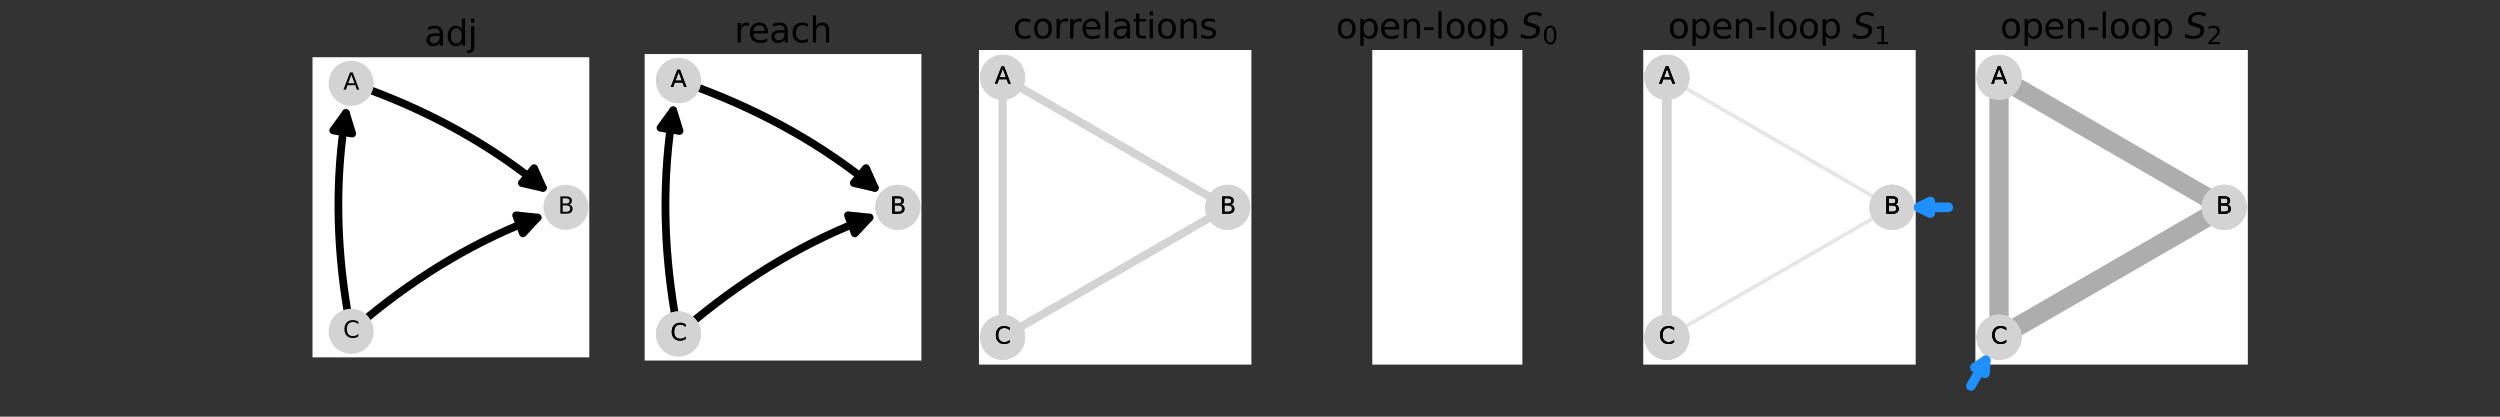 <?xml version="1.0" encoding="utf-8" standalone="no"?>
<!DOCTYPE svg PUBLIC "-//W3C//DTD SVG 1.1//EN"
  "http://www.w3.org/Graphics/SVG/1.1/DTD/svg11.dtd">
<svg height="216pt" version="1.1" viewBox="0 0 1296 216" width="1296pt" xmlns="http://www.w3.org/2000/svg" xmlns:xlink="http://www.w3.org/1999/xlink">
 <rect x="0" y="0" width="1296" height="216" fill="#333333" stroke="none"/>
 <defs>
  <style type="text/css">*{stroke-linecap:butt;stroke-linejoin:round;}</style>
 </defs>
 <g id="figure_1">
  <g id="patch_1">
   <path d="M 0 216 
L 1296 216 
L 1296 0 
L 0 0 
z
" style="fill:none;"/>
  </g>
  <g id="axes_1">
   <g id="patch_2">
    <path d="M 162 185.25 
L 305.486 185.25 
L 305.486 29.67 
L 162 29.67 
z
" style="fill:#ffffff;"/>
   </g>
   <g id="patch_3">
    <path clip-path="url(#p4508e640cd)" d="M 192.575 46.928 
Q 243.143 65.922 281.422 97.38 
" style="fill:none;stroke:#000000;stroke-linecap:round;stroke-width:4;"/>
    <path clip-path="url(#p4508e640cd)" d="M 276.871 87.168 
L 281.422 97.38 
L 270.522 94.893 
L 276.871 87.168 
z
" style="stroke:#000000;stroke-linecap:round;stroke-width:4;"/>
   </g>
   <g id="patch_4">
    <path clip-path="url(#p4508e640cd)" d="M 180.032 160.751 
Q 171.197 107.46 179.301 58.581 
" style="fill:none;stroke:#000000;stroke-linecap:round;stroke-width:4;"/>
    <path clip-path="url(#p4508e640cd)" d="M 172.733 67.628 
L 179.301 58.581 
L 182.598 69.264 
L 172.733 67.628 
z
" style="stroke:#000000;stroke-linecap:round;stroke-width:4;"/>
   </g>
   <g id="patch_5">
    <path clip-path="url(#p4508e640cd)" d="M 190.563 164.508 
Q 232.297 130.211 278.679 112.79 
" style="fill:none;stroke:#000000;stroke-linecap:round;stroke-width:4;"/>
    <path clip-path="url(#p4508e640cd)" d="M 267.56 111.625 
L 278.679 112.79 
L 271.076 120.987 
L 267.56 111.625 
z
" style="stroke:#000000;stroke-linecap:round;stroke-width:4;"/>
   </g>
   <g id="matplotlib.axis_1">
    <g id="xtick_1"/>
    <g id="xtick_2"/>
   </g>
   <g id="matplotlib.axis_2">
    <g id="ytick_1"/>
    <g id="ytick_2"/>
    <g id="ytick_3"/>
    <g id="ytick_4"/>
    <g id="ytick_5"/>
   </g>
   <g id="PathCollection_1">
    <defs>
     <path d="M 0 11.18 
C 2.965 11.18 5.809 10.002 7.906 7.906 
C 10.002 5.809 11.18 2.965 11.18 0 
C 11.18 -2.965 10.002 -5.809 7.906 -7.906 
C 5.809 -10.002 2.965 -11.18 0 -11.18 
C -2.965 -11.18 -5.809 -10.002 -7.906 -7.906 
C -10.002 -5.809 -11.18 -2.965 -11.18 0 
C -11.18 2.965 -10.002 5.809 -7.906 7.906 
C -5.809 10.002 -2.965 11.18 0 11.18 
z
" id="m9d2e735699" style="stroke:#d3d3d3;"/>
    </defs>
    <g clip-path="url(#p4508e640cd)">
     <use style="fill:#d3d3d3;stroke:#d3d3d3;" x="182.044" xlink:href="#m9d2e735699" y="43.171"/>
     <use style="fill:#d3d3d3;stroke:#d3d3d3;" x="293.396" xlink:href="#m9d2e735699" y="107.46"/>
     <use style="fill:#d3d3d3;stroke:#d3d3d3;" x="182.044" xlink:href="#m9d2e735699" y="171.749"/>
    </g>
   </g>
   <g id="text_1">
    <g clip-path="url(#p4508e640cd)">
     <!-- A -->
     <g transform="translate(177.939 46.482)scale(0.12 -0.12)">
      <defs>
       <path d="M 2188 4044 
L 1331 1722 
L 3047 1722 
L 2188 4044 
z
M 1831 4666 
L 2547 4666 
L 4325 0 
L 3669 0 
L 3244 1197 
L 1141 1197 
L 716 0 
L 50 0 
L 1831 4666 
z
" id="DejaVuSans-41" transform="scale(0.016)"/>
      </defs>
      <use xlink:href="#DejaVuSans-41"/>
     </g>
    </g>
   </g>
   <g id="text_2">
    <g clip-path="url(#p4508e640cd)">
     <!-- B -->
     <g transform="translate(289.279 110.771)scale(0.12 -0.12)">
      <defs>
       <path d="M 1259 2228 
L 1259 519 
L 2272 519 
Q 2781 519 3026 730 
Q 3272 941 3272 1375 
Q 3272 1813 3026 2020 
Q 2781 2228 2272 2228 
L 1259 2228 
z
M 1259 4147 
L 1259 2741 
L 2194 2741 
Q 2656 2741 2882 2914 
Q 3109 3088 3109 3444 
Q 3109 3797 2882 3972 
Q 2656 4147 2194 4147 
L 1259 4147 
z
M 628 4666 
L 2241 4666 
Q 2963 4666 3353 4366 
Q 3744 4066 3744 3513 
Q 3744 3084 3544 2831 
Q 3344 2578 2956 2516 
Q 3422 2416 3680 2098 
Q 3938 1781 3938 1306 
Q 3938 681 3513 340 
Q 3088 0 2303 0 
L 628 0 
L 628 4666 
z
" id="DejaVuSans-42" transform="scale(0.016)"/>
      </defs>
      <use xlink:href="#DejaVuSans-42"/>
     </g>
    </g>
   </g>
   <g id="text_3">
    <g clip-path="url(#p4508e640cd)">
     <!-- C -->
     <g transform="translate(177.854 175.06)scale(0.12 -0.12)">
      <defs>
       <path d="M 4122 4306 
L 4122 3641 
Q 3803 3938 3442 4084 
Q 3081 4231 2675 4231 
Q 1875 4231 1450 3742 
Q 1025 3253 1025 2328 
Q 1025 1406 1450 917 
Q 1875 428 2675 428 
Q 3081 428 3442 575 
Q 3803 722 4122 1019 
L 4122 359 
Q 3791 134 3420 21 
Q 3050 -91 2638 -91 
Q 1578 -91 968 557 
Q 359 1206 359 2328 
Q 359 3453 968 4101 
Q 1578 4750 2638 4750 
Q 3056 4750 3426 4639 
Q 3797 4528 4122 4306 
z
" id="DejaVuSans-43" transform="scale(0.016)"/>
      </defs>
      <use xlink:href="#DejaVuSans-43"/>
     </g>
    </g>
   </g>
   <g id="text_4">
    <!-- adj -->
    <g transform="translate(220.014 23.67)scale(0.18 -0.18)">
     <defs>
      <path d="M 2194 1759 
Q 1497 1759 1228 1600 
Q 959 1441 959 1056 
Q 959 750 1161 570 
Q 1363 391 1709 391 
Q 2188 391 2477 730 
Q 2766 1069 2766 1631 
L 2766 1759 
L 2194 1759 
z
M 3341 1997 
L 3341 0 
L 2766 0 
L 2766 531 
Q 2569 213 2275 61 
Q 1981 -91 1556 -91 
Q 1019 -91 701 211 
Q 384 513 384 1019 
Q 384 1609 779 1909 
Q 1175 2209 1959 2209 
L 2766 2209 
L 2766 2266 
Q 2766 2663 2505 2880 
Q 2244 3097 1772 3097 
Q 1472 3097 1187 3025 
Q 903 2953 641 2809 
L 641 3341 
Q 956 3463 1253 3523 
Q 1550 3584 1831 3584 
Q 2591 3584 2966 3190 
Q 3341 2797 3341 1997 
z
" id="DejaVuSans-61" transform="scale(0.016)"/>
      <path d="M 2906 2969 
L 2906 4863 
L 3481 4863 
L 3481 0 
L 2906 0 
L 2906 525 
Q 2725 213 2448 61 
Q 2172 -91 1784 -91 
Q 1150 -91 751 415 
Q 353 922 353 1747 
Q 353 2572 751 3078 
Q 1150 3584 1784 3584 
Q 2172 3584 2448 3432 
Q 2725 3281 2906 2969 
z
M 947 1747 
Q 947 1113 1208 752 
Q 1469 391 1925 391 
Q 2381 391 2643 752 
Q 2906 1113 2906 1747 
Q 2906 2381 2643 2742 
Q 2381 3103 1925 3103 
Q 1469 3103 1208 2742 
Q 947 2381 947 1747 
z
" id="DejaVuSans-64" transform="scale(0.016)"/>
      <path d="M 603 3500 
L 1178 3500 
L 1178 -63 
Q 1178 -731 923 -1031 
Q 669 -1331 103 -1331 
L -116 -1331 
L -116 -844 
L 38 -844 
Q 366 -844 484 -692 
Q 603 -541 603 -63 
L 603 3500 
z
M 603 4863 
L 1178 4863 
L 1178 4134 
L 603 4134 
L 603 4863 
z
" id="DejaVuSans-6a" transform="scale(0.016)"/>
     </defs>
     <use xlink:href="#DejaVuSans-61"/>
     <use x="61.279" xlink:href="#DejaVuSans-64"/>
     <use x="124.756" xlink:href="#DejaVuSans-6a"/>
    </g>
   </g>
  </g>
  <g id="axes_2">
   <g id="patch_6">
    <path d="M 334.183 186.913 
L 477.669 186.913 
L 477.669 28.007 
L 334.183 28.007 
z
" style="fill:#ffffff;"/>
   </g>
   <g id="patch_7">
    <path clip-path="url(#pe7ece7629e)" d="M 362.255 45.548 
Q 414.15 64.999 453.489 97.373 
" style="fill:none;stroke:#d3d3d3;stroke-linecap:round;stroke-width:4;"/>
    <path clip-path="url(#pe7ece7629e)" d="M 448.945 87.158 
L 453.489 97.373 
L 442.591 94.88 
L 448.945 87.158 
z
" style="fill:#d3d3d3;stroke:#d3d3d3;stroke-linecap:round;stroke-width:4;"/>
   </g>
   <g id="patch_8">
    <path clip-path="url(#pe7ece7629e)" d="M 349.712 162.13 
Q 340.609 107.463 348.977 57.206 
" style="fill:none;stroke:#d3d3d3;stroke-linecap:round;stroke-width:4;"/>
    <path clip-path="url(#pe7ece7629e)" d="M 342.402 66.249 
L 348.977 57.206 
L 352.266 67.892 
L 342.402 66.249 
z
" style="fill:#d3d3d3;stroke:#d3d3d3;stroke-linecap:round;stroke-width:4;"/>
   </g>
   <g id="patch_9">
    <path clip-path="url(#pe7ece7629e)" d="M 360.24 165.882 
Q 403.032 130.665 450.739 112.783 
" style="fill:none;stroke:#d3d3d3;stroke-linecap:round;stroke-width:4;"/>
    <path clip-path="url(#pe7ece7629e)" d="M 439.621 111.611 
L 450.739 112.783 
L 443.13 120.975 
L 439.621 111.611 
z
" style="fill:#d3d3d3;stroke:#d3d3d3;stroke-linecap:round;stroke-width:4;"/>
   </g>
   <g id="patch_10">
    <path clip-path="url(#pe7ece7629e)" d="M 362.255 45.548 
Q 414.15 64.999 453.489 97.373 
" style="fill:none;stroke:#000000;stroke-linecap:round;stroke-width:4;"/>
    <path clip-path="url(#pe7ece7629e)" d="M 448.945 87.158 
L 453.489 97.373 
L 442.591 94.88 
L 448.945 87.158 
z
" style="stroke:#000000;stroke-linecap:round;stroke-width:4;"/>
   </g>
   <g id="patch_11">
    <path clip-path="url(#pe7ece7629e)" d="M 349.712 162.13 
Q 340.609 107.463 348.977 57.206 
" style="fill:none;stroke:#000000;stroke-linecap:round;stroke-width:4;"/>
    <path clip-path="url(#pe7ece7629e)" d="M 342.402 66.249 
L 348.977 57.206 
L 352.266 67.892 
L 342.402 66.249 
z
" style="stroke:#000000;stroke-linecap:round;stroke-width:4;"/>
   </g>
   <g id="patch_12">
    <path clip-path="url(#pe7ece7629e)" d="M 360.24 165.882 
Q 403.032 130.665 450.739 112.783 
" style="fill:none;stroke:#000000;stroke-linecap:round;stroke-width:4;"/>
    <path clip-path="url(#pe7ece7629e)" d="M 439.621 111.611 
L 450.739 112.783 
L 443.13 120.975 
L 439.621 111.611 
z
" style="stroke:#000000;stroke-linecap:round;stroke-width:4;"/>
   </g>
   <g id="matplotlib.axis_3">
    <g id="xtick_3"/>
    <g id="xtick_4"/>
   </g>
   <g id="matplotlib.axis_4">
    <g id="ytick_6"/>
    <g id="ytick_7"/>
    <g id="ytick_8"/>
    <g id="ytick_9"/>
    <g id="ytick_10"/>
   </g>
   <g id="PathCollection_2">
    <g clip-path="url(#pe7ece7629e)">
     <use style="fill:#d3d3d3;stroke:#d3d3d3;" x="351.727" xlink:href="#m9d2e735699" y="41.796"/>
     <use style="fill:#d3d3d3;stroke:#d3d3d3;" x="465.46" xlink:href="#m9d2e735699" y="107.46"/>
     <use style="fill:#d3d3d3;stroke:#d3d3d3;" x="351.727" xlink:href="#m9d2e735699" y="173.124"/>
    </g>
   </g>
   <g id="PathCollection_3">
    <g clip-path="url(#pe7ece7629e)">
     <use style="fill:#d3d3d3;stroke:#d3d3d3;" x="351.727" xlink:href="#m9d2e735699" y="41.796"/>
     <use style="fill:#d3d3d3;stroke:#d3d3d3;" x="465.46" xlink:href="#m9d2e735699" y="107.46"/>
     <use style="fill:#d3d3d3;stroke:#d3d3d3;" x="351.727" xlink:href="#m9d2e735699" y="173.124"/>
    </g>
   </g>
   <g id="text_5">
    <g clip-path="url(#pe7ece7629e)">
     <!-- A -->
     <g transform="translate(347.622 45.107)scale(0.12 -0.12)">
      <use xlink:href="#DejaVuSans-41"/>
     </g>
    </g>
   </g>
   <g id="text_6">
    <g clip-path="url(#pe7ece7629e)">
     <!-- B -->
     <g transform="translate(461.343 110.771)scale(0.12 -0.12)">
      <use xlink:href="#DejaVuSans-42"/>
     </g>
    </g>
   </g>
   <g id="text_7">
    <g clip-path="url(#pe7ece7629e)">
     <!-- C -->
     <g transform="translate(347.537 176.435)scale(0.12 -0.12)">
      <use xlink:href="#DejaVuSans-43"/>
     </g>
    </g>
   </g>
   <g id="text_8">
    <g clip-path="url(#pe7ece7629e)">
     <!-- A -->
     <g transform="translate(347.622 45.107)scale(0.12 -0.12)">
      <use xlink:href="#DejaVuSans-41"/>
     </g>
    </g>
   </g>
   <g id="text_9">
    <g clip-path="url(#pe7ece7629e)">
     <!-- B -->
     <g transform="translate(461.343 110.771)scale(0.12 -0.12)">
      <use xlink:href="#DejaVuSans-42"/>
     </g>
    </g>
   </g>
   <g id="text_10">
    <g clip-path="url(#pe7ece7629e)">
     <!-- C -->
     <g transform="translate(347.537 176.435)scale(0.12 -0.12)">
      <use xlink:href="#DejaVuSans-43"/>
     </g>
    </g>
   </g>
   <g id="text_11">
    <!-- reach -->
    <g transform="translate(380.723 22.007)scale(0.18 -0.18)">
     <defs>
      <path d="M 2631 2963 
Q 2534 3019 2420 3045 
Q 2306 3072 2169 3072 
Q 1681 3072 1420 2755 
Q 1159 2438 1159 1844 
L 1159 0 
L 581 0 
L 581 3500 
L 1159 3500 
L 1159 2956 
Q 1341 3275 1631 3429 
Q 1922 3584 2338 3584 
Q 2397 3584 2469 3576 
Q 2541 3569 2628 3553 
L 2631 2963 
z
" id="DejaVuSans-72" transform="scale(0.016)"/>
      <path d="M 3597 1894 
L 3597 1613 
L 953 1613 
Q 991 1019 1311 708 
Q 1631 397 2203 397 
Q 2534 397 2845 478 
Q 3156 559 3463 722 
L 3463 178 
Q 3153 47 2828 -22 
Q 2503 -91 2169 -91 
Q 1331 -91 842 396 
Q 353 884 353 1716 
Q 353 2575 817 3079 
Q 1281 3584 2069 3584 
Q 2775 3584 3186 3129 
Q 3597 2675 3597 1894 
z
M 3022 2063 
Q 3016 2534 2758 2815 
Q 2500 3097 2075 3097 
Q 1594 3097 1305 2825 
Q 1016 2553 972 2059 
L 3022 2063 
z
" id="DejaVuSans-65" transform="scale(0.016)"/>
      <path d="M 3122 3366 
L 3122 2828 
Q 2878 2963 2633 3030 
Q 2388 3097 2138 3097 
Q 1578 3097 1268 2742 
Q 959 2388 959 1747 
Q 959 1106 1268 751 
Q 1578 397 2138 397 
Q 2388 397 2633 464 
Q 2878 531 3122 666 
L 3122 134 
Q 2881 22 2623 -34 
Q 2366 -91 2075 -91 
Q 1284 -91 818 406 
Q 353 903 353 1747 
Q 353 2603 823 3093 
Q 1294 3584 2113 3584 
Q 2378 3584 2631 3529 
Q 2884 3475 3122 3366 
z
" id="DejaVuSans-63" transform="scale(0.016)"/>
      <path d="M 3513 2113 
L 3513 0 
L 2938 0 
L 2938 2094 
Q 2938 2591 2744 2837 
Q 2550 3084 2163 3084 
Q 1697 3084 1428 2787 
Q 1159 2491 1159 1978 
L 1159 0 
L 581 0 
L 581 4863 
L 1159 4863 
L 1159 2956 
Q 1366 3272 1645 3428 
Q 1925 3584 2291 3584 
Q 2894 3584 3203 3211 
Q 3513 2838 3513 2113 
z
" id="DejaVuSans-68" transform="scale(0.016)"/>
     </defs>
     <use xlink:href="#DejaVuSans-72"/>
     <use x="38.863" xlink:href="#DejaVuSans-65"/>
     <use x="100.387" xlink:href="#DejaVuSans-61"/>
     <use x="161.666" xlink:href="#DejaVuSans-63"/>
     <use x="216.646" xlink:href="#DejaVuSans-68"/>
    </g>
   </g>
  </g>
  <g id="axes_3">
   <g id="patch_13">
    <path d="M 507.493 189 
L 648.724 189 
L 648.724 25.92 
L 507.493 25.92 
z
" style="fill:#ffffff;"/>
   </g>
   <g id="patch_14">
    <path clip-path="url(#p820821f568)" d="M 519.748 40.072 
Q 519.748 40.072 519.748 40.072 
" style="fill:none;stroke:#d3d3d3;stroke-linecap:round;stroke-width:4;"/>
   </g>
   <g id="patch_15">
    <path clip-path="url(#p820821f568)" d="M 529.434 45.663 
Q 578.109 73.766 626.784 101.868 
" style="fill:none;stroke:#d3d3d3;stroke-linecap:round;stroke-width:4;"/>
   </g>
   <g id="patch_16">
    <path clip-path="url(#p820821f568)" d="M 519.748 51.255 
Q 519.748 107.46 519.748 163.665 
" style="fill:none;stroke:#d3d3d3;stroke-linecap:round;stroke-width:4;"/>
   </g>
   <g id="patch_17">
    <path clip-path="url(#p820821f568)" d="M 626.784 101.868 
Q 578.109 73.766 529.434 45.663 
" style="fill:none;stroke:#d3d3d3;stroke-linecap:round;stroke-width:4;"/>
   </g>
   <g id="patch_18">
    <path clip-path="url(#p820821f568)" d="M 636.469 107.46 
Q 636.469 107.46 636.469 107.46 
" style="fill:none;stroke:#d3d3d3;stroke-linecap:round;stroke-width:4;"/>
   </g>
   <g id="patch_19">
    <path clip-path="url(#p820821f568)" d="M 626.784 113.052 
Q 578.109 141.154 529.434 169.257 
" style="fill:none;stroke:#d3d3d3;stroke-linecap:round;stroke-width:4;"/>
   </g>
   <g id="patch_20">
    <path clip-path="url(#p820821f568)" d="M 519.748 163.665 
Q 519.748 107.46 519.748 51.255 
" style="fill:none;stroke:#d3d3d3;stroke-linecap:round;stroke-width:4;"/>
   </g>
   <g id="patch_21">
    <path clip-path="url(#p820821f568)" d="M 529.434 169.257 
Q 578.109 141.154 626.784 113.052 
" style="fill:none;stroke:#d3d3d3;stroke-linecap:round;stroke-width:4;"/>
   </g>
   <g id="patch_22">
    <path clip-path="url(#p820821f568)" d="M 519.748 40.072 
Q 519.748 40.072 519.748 40.072 
" style="fill:none;stroke:#d3d3d3;stroke-linecap:round;stroke-width:4;"/>
   </g>
   <g id="patch_23">
    <path clip-path="url(#p820821f568)" d="M 636.469 107.46 
Q 636.469 107.46 636.469 107.46 
" style="fill:none;stroke:#d3d3d3;stroke-linecap:round;stroke-width:4;"/>
   </g>
   <g id="matplotlib.axis_5">
    <g id="xtick_5"/>
    <g id="xtick_6"/>
   </g>
   <g id="matplotlib.axis_6">
    <g id="ytick_11"/>
    <g id="ytick_12"/>
    <g id="ytick_13"/>
    <g id="ytick_14"/>
    <g id="ytick_15"/>
   </g>
   <g id="PathCollection_4">
    <g clip-path="url(#p820821f568)">
     <use style="fill:#d3d3d3;stroke:#d3d3d3;" x="519.748" xlink:href="#m9d2e735699" y="40.072"/>
     <use style="fill:#d3d3d3;stroke:#d3d3d3;" x="636.469" xlink:href="#m9d2e735699" y="107.46"/>
     <use style="fill:#d3d3d3;stroke:#d3d3d3;" x="519.748" xlink:href="#m9d2e735699" y="174.848"/>
    </g>
   </g>
   <g id="PathCollection_5">
    <g clip-path="url(#p820821f568)">
     <use style="fill:#d3d3d3;stroke:#d3d3d3;" x="519.748" xlink:href="#m9d2e735699" y="40.072"/>
     <use style="fill:#d3d3d3;stroke:#d3d3d3;" x="636.469" xlink:href="#m9d2e735699" y="107.46"/>
     <use style="fill:#d3d3d3;stroke:#d3d3d3;" x="519.748" xlink:href="#m9d2e735699" y="174.848"/>
    </g>
   </g>
   <g id="text_12">
    <g clip-path="url(#p820821f568)">
     <!-- A -->
     <g transform="translate(515.644 43.383)scale(0.12 -0.12)">
      <use xlink:href="#DejaVuSans-41"/>
     </g>
    </g>
   </g>
   <g id="text_13">
    <g clip-path="url(#p820821f568)">
     <!-- B -->
     <g transform="translate(632.352 110.771)scale(0.12 -0.12)">
      <use xlink:href="#DejaVuSans-42"/>
     </g>
    </g>
   </g>
   <g id="text_14">
    <g clip-path="url(#p820821f568)">
     <!-- C -->
     <g transform="translate(515.559 178.16)scale(0.12 -0.12)">
      <use xlink:href="#DejaVuSans-43"/>
     </g>
    </g>
   </g>
   <g id="text_15">
    <g clip-path="url(#p820821f568)">
     <!-- A -->
     <g transform="translate(515.644 43.383)scale(0.12 -0.12)">
      <use xlink:href="#DejaVuSans-41"/>
     </g>
    </g>
   </g>
   <g id="text_16">
    <g clip-path="url(#p820821f568)">
     <!-- B -->
     <g transform="translate(632.352 110.771)scale(0.12 -0.12)">
      <use xlink:href="#DejaVuSans-42"/>
     </g>
    </g>
   </g>
   <g id="text_17">
    <g clip-path="url(#p820821f568)">
     <!-- C -->
     <g transform="translate(515.559 178.16)scale(0.12 -0.12)">
      <use xlink:href="#DejaVuSans-43"/>
     </g>
    </g>
   </g>
   <g id="text_18">
    <!-- correlations -->
    <g transform="translate(525.132 19.92)scale(0.18 -0.18)">
     <defs>
      <path d="M 1959 3097 
Q 1497 3097 1228 2736 
Q 959 2375 959 1747 
Q 959 1119 1226 758 
Q 1494 397 1959 397 
Q 2419 397 2687 759 
Q 2956 1122 2956 1747 
Q 2956 2369 2687 2733 
Q 2419 3097 1959 3097 
z
M 1959 3584 
Q 2709 3584 3137 3096 
Q 3566 2609 3566 1747 
Q 3566 888 3137 398 
Q 2709 -91 1959 -91 
Q 1206 -91 779 398 
Q 353 888 353 1747 
Q 353 2609 779 3096 
Q 1206 3584 1959 3584 
z
" id="DejaVuSans-6f" transform="scale(0.016)"/>
      <path d="M 603 4863 
L 1178 4863 
L 1178 0 
L 603 0 
L 603 4863 
z
" id="DejaVuSans-6c" transform="scale(0.016)"/>
      <path d="M 1172 4494 
L 1172 3500 
L 2356 3500 
L 2356 3053 
L 1172 3053 
L 1172 1153 
Q 1172 725 1289 603 
Q 1406 481 1766 481 
L 2356 481 
L 2356 0 
L 1766 0 
Q 1100 0 847 248 
Q 594 497 594 1153 
L 594 3053 
L 172 3053 
L 172 3500 
L 594 3500 
L 594 4494 
L 1172 4494 
z
" id="DejaVuSans-74" transform="scale(0.016)"/>
      <path d="M 603 3500 
L 1178 3500 
L 1178 0 
L 603 0 
L 603 3500 
z
M 603 4863 
L 1178 4863 
L 1178 4134 
L 603 4134 
L 603 4863 
z
" id="DejaVuSans-69" transform="scale(0.016)"/>
      <path d="M 3513 2113 
L 3513 0 
L 2938 0 
L 2938 2094 
Q 2938 2591 2744 2837 
Q 2550 3084 2163 3084 
Q 1697 3084 1428 2787 
Q 1159 2491 1159 1978 
L 1159 0 
L 581 0 
L 581 3500 
L 1159 3500 
L 1159 2956 
Q 1366 3272 1645 3428 
Q 1925 3584 2291 3584 
Q 2894 3584 3203 3211 
Q 3513 2838 3513 2113 
z
" id="DejaVuSans-6e" transform="scale(0.016)"/>
      <path d="M 2834 3397 
L 2834 2853 
Q 2591 2978 2328 3040 
Q 2066 3103 1784 3103 
Q 1356 3103 1142 2972 
Q 928 2841 928 2578 
Q 928 2378 1081 2264 
Q 1234 2150 1697 2047 
L 1894 2003 
Q 2506 1872 2764 1633 
Q 3022 1394 3022 966 
Q 3022 478 2636 193 
Q 2250 -91 1575 -91 
Q 1294 -91 989 -36 
Q 684 19 347 128 
L 347 722 
Q 666 556 975 473 
Q 1284 391 1588 391 
Q 1994 391 2212 530 
Q 2431 669 2431 922 
Q 2431 1156 2273 1281 
Q 2116 1406 1581 1522 
L 1381 1569 
Q 847 1681 609 1914 
Q 372 2147 372 2553 
Q 372 3047 722 3315 
Q 1072 3584 1716 3584 
Q 2034 3584 2315 3537 
Q 2597 3491 2834 3397 
z
" id="DejaVuSans-73" transform="scale(0.016)"/>
     </defs>
     <use xlink:href="#DejaVuSans-63"/>
     <use x="54.98" xlink:href="#DejaVuSans-6f"/>
     <use x="116.162" xlink:href="#DejaVuSans-72"/>
     <use x="155.525" xlink:href="#DejaVuSans-72"/>
     <use x="194.389" xlink:href="#DejaVuSans-65"/>
     <use x="255.912" xlink:href="#DejaVuSans-6c"/>
     <use x="283.695" xlink:href="#DejaVuSans-61"/>
     <use x="344.975" xlink:href="#DejaVuSans-74"/>
     <use x="384.184" xlink:href="#DejaVuSans-69"/>
     <use x="411.967" xlink:href="#DejaVuSans-6f"/>
     <use x="473.148" xlink:href="#DejaVuSans-6e"/>
     <use x="536.527" xlink:href="#DejaVuSans-73"/>
    </g>
   </g>
  </g>
  <g id="axes_4">
   <g id="patch_24">
    <path d="M 711.385 189 
L 789.198 189 
L 789.198 25.92 
L 711.385 25.92 
z
" style="fill:#ffffff;"/>
   </g>
   <g id="matplotlib.axis_7">
    <g id="xtick_7"/>
    <g id="xtick_8"/>
   </g>
   <g id="matplotlib.axis_8">
    <g id="ytick_16"/>
    <g id="ytick_17"/>
    <g id="ytick_18"/>
    <g id="ytick_19"/>
    <g id="ytick_20"/>
   </g>
   <g id="text_19">
    <!-- open-loop $S_0$ -->
    <g transform="translate(692.511 19.92)scale(0.18 -0.18)">
     <defs>
      <path d="M 1159 525 
L 1159 -1331 
L 581 -1331 
L 581 3500 
L 1159 3500 
L 1159 2969 
Q 1341 3281 1617 3432 
Q 1894 3584 2278 3584 
Q 2916 3584 3314 3078 
Q 3713 2572 3713 1747 
Q 3713 922 3314 415 
Q 2916 -91 2278 -91 
Q 1894 -91 1617 61 
Q 1341 213 1159 525 
z
M 3116 1747 
Q 3116 2381 2855 2742 
Q 2594 3103 2138 3103 
Q 1681 3103 1420 2742 
Q 1159 2381 1159 1747 
Q 1159 1113 1420 752 
Q 1681 391 2138 391 
Q 2594 391 2855 752 
Q 3116 1113 3116 1747 
z
" id="DejaVuSans-70" transform="scale(0.016)"/>
      <path d="M 313 2009 
L 1997 2009 
L 1997 1497 
L 313 1497 
L 313 2009 
z
" id="DejaVuSans-2d" transform="scale(0.016)"/>
      <path id="DejaVuSans-20" transform="scale(0.016)"/>
      <path d="M 3859 4513 
L 3738 3897 
Q 3422 4066 3111 4152 
Q 2800 4238 2509 4238 
Q 1944 4238 1609 3991 
Q 1275 3744 1275 3334 
Q 1275 3109 1398 2989 
Q 1522 2869 2034 2731 
L 2413 2638 
Q 3053 2472 3303 2217 
Q 3553 1963 3553 1503 
Q 3553 797 2998 353 
Q 2444 -91 1538 -91 
Q 1166 -91 791 -17 
Q 416 56 38 206 
L 166 856 
Q 513 641 861 531 
Q 1209 422 1556 422 
Q 2147 422 2503 684 
Q 2859 947 2859 1369 
Q 2859 1650 2717 1795 
Q 2575 1941 2106 2059 
L 1728 2156 
Q 1081 2325 845 2545 
Q 609 2766 609 3163 
Q 609 3859 1145 4304 
Q 1681 4750 2541 4750 
Q 2875 4750 3203 4690 
Q 3531 4631 3859 4513 
z
" id="DejaVuSans-Oblique-53" transform="scale(0.016)"/>
      <path d="M 2034 4250 
Q 1547 4250 1301 3770 
Q 1056 3291 1056 2328 
Q 1056 1369 1301 889 
Q 1547 409 2034 409 
Q 2525 409 2770 889 
Q 3016 1369 3016 2328 
Q 3016 3291 2770 3770 
Q 2525 4250 2034 4250 
z
M 2034 4750 
Q 2819 4750 3233 4129 
Q 3647 3509 3647 2328 
Q 3647 1150 3233 529 
Q 2819 -91 2034 -91 
Q 1250 -91 836 529 
Q 422 1150 422 2328 
Q 422 3509 836 4129 
Q 1250 4750 2034 4750 
z
" id="DejaVuSans-30" transform="scale(0.016)"/>
     </defs>
     <use transform="translate(0 0.016)" xlink:href="#DejaVuSans-6f"/>
     <use transform="translate(61.182 0.016)" xlink:href="#DejaVuSans-70"/>
     <use transform="translate(124.658 0.016)" xlink:href="#DejaVuSans-65"/>
     <use transform="translate(186.182 0.016)" xlink:href="#DejaVuSans-6e"/>
     <use transform="translate(249.561 0.016)" xlink:href="#DejaVuSans-2d"/>
     <use transform="translate(285.645 0.016)" xlink:href="#DejaVuSans-6c"/>
     <use transform="translate(313.428 0.016)" xlink:href="#DejaVuSans-6f"/>
     <use transform="translate(374.609 0.016)" xlink:href="#DejaVuSans-6f"/>
     <use transform="translate(435.791 0.016)" xlink:href="#DejaVuSans-70"/>
     <use transform="translate(499.268 0.016)" xlink:href="#DejaVuSans-20"/>
     <use transform="translate(531.055 0.016)" xlink:href="#DejaVuSans-Oblique-53"/>
     <use transform="translate(594.531 -16.391)scale(0.7)" xlink:href="#DejaVuSans-30"/>
    </g>
   </g>
  </g>
  <g id="axes_5">
   <g id="patch_25">
    <path d="M 851.859 189 
L 993.09 189 
L 993.09 25.92 
L 851.859 25.92 
z
" style="fill:#ffffff;"/>
   </g>
   <g id="patch_26">
    <path clip-path="url(#pea58633969)" d="M 864.114 51.255 
Q 864.114 107.46 864.114 163.665 
" style="fill:none;stroke:#d3d3d3;stroke-linecap:round;stroke-width:5;"/>
   </g>
   <g id="patch_27">
    <path clip-path="url(#pea58633969)" d="M 873.799 45.663 
Q 922.474 73.766 971.149 101.868 
" style="fill:none;stroke:#e6e6e6;stroke-linecap:round;stroke-width:2;"/>
   </g>
   <g id="patch_28">
    <path clip-path="url(#pea58633969)" d="M 971.149 113.052 
Q 922.474 141.154 873.799 169.257 
" style="fill:none;stroke:#e6e6e6;stroke-linecap:round;stroke-width:2;"/>
   </g>
   <g id="matplotlib.axis_9">
    <g id="xtick_9"/>
    <g id="xtick_10"/>
   </g>
   <g id="matplotlib.axis_10">
    <g id="ytick_21"/>
    <g id="ytick_22"/>
    <g id="ytick_23"/>
    <g id="ytick_24"/>
    <g id="ytick_25"/>
   </g>
   <g id="PathCollection_6">
    <g clip-path="url(#pea58633969)">
     <use style="fill:#d3d3d3;stroke:#d3d3d3;" x="864.114" xlink:href="#m9d2e735699" y="40.072"/>
     <use style="fill:#d3d3d3;stroke:#d3d3d3;" x="980.834" xlink:href="#m9d2e735699" y="107.46"/>
     <use style="fill:#d3d3d3;stroke:#d3d3d3;" x="864.114" xlink:href="#m9d2e735699" y="174.848"/>
    </g>
   </g>
   <g id="PathCollection_7">
    <g clip-path="url(#pea58633969)">
     <use style="fill:#d3d3d3;stroke:#d3d3d3;" x="864.114" xlink:href="#m9d2e735699" y="40.072"/>
     <use style="fill:#d3d3d3;stroke:#d3d3d3;" x="980.834" xlink:href="#m9d2e735699" y="107.46"/>
     <use style="fill:#d3d3d3;stroke:#d3d3d3;" x="864.114" xlink:href="#m9d2e735699" y="174.848"/>
    </g>
   </g>
   <g id="PathCollection_8">
    <g clip-path="url(#pea58633969)">
     <use style="fill:#d3d3d3;stroke:#d3d3d3;" x="864.114" xlink:href="#m9d2e735699" y="40.072"/>
     <use style="fill:#d3d3d3;stroke:#d3d3d3;" x="980.834" xlink:href="#m9d2e735699" y="107.46"/>
     <use style="fill:#d3d3d3;stroke:#d3d3d3;" x="864.114" xlink:href="#m9d2e735699" y="174.848"/>
    </g>
   </g>
   <g id="text_20">
    <g clip-path="url(#pea58633969)">
     <!-- A -->
     <g transform="translate(860.01 43.383)scale(0.12 -0.12)">
      <use xlink:href="#DejaVuSans-41"/>
     </g>
    </g>
   </g>
   <g id="text_21">
    <g clip-path="url(#pea58633969)">
     <!-- B -->
     <g transform="translate(976.718 110.771)scale(0.12 -0.12)">
      <use xlink:href="#DejaVuSans-42"/>
     </g>
    </g>
   </g>
   <g id="text_22">
    <g clip-path="url(#pea58633969)">
     <!-- C -->
     <g transform="translate(859.924 178.16)scale(0.12 -0.12)">
      <use xlink:href="#DejaVuSans-43"/>
     </g>
    </g>
   </g>
   <g id="text_23">
    <g clip-path="url(#pea58633969)">
     <!-- A -->
     <g transform="translate(860.01 43.383)scale(0.12 -0.12)">
      <use xlink:href="#DejaVuSans-41"/>
     </g>
    </g>
   </g>
   <g id="text_24">
    <g clip-path="url(#pea58633969)">
     <!-- B -->
     <g transform="translate(976.718 110.771)scale(0.12 -0.12)">
      <use xlink:href="#DejaVuSans-42"/>
     </g>
    </g>
   </g>
   <g id="text_25">
    <g clip-path="url(#pea58633969)">
     <!-- C -->
     <g transform="translate(859.924 178.16)scale(0.12 -0.12)">
      <use xlink:href="#DejaVuSans-43"/>
     </g>
    </g>
   </g>
   <g id="text_26">
    <g clip-path="url(#pea58633969)">
     <!-- A -->
     <g transform="translate(860.01 43.383)scale(0.12 -0.12)">
      <use xlink:href="#DejaVuSans-41"/>
     </g>
    </g>
   </g>
   <g id="text_27">
    <g clip-path="url(#pea58633969)">
     <!-- B -->
     <g transform="translate(976.718 110.771)scale(0.12 -0.12)">
      <use xlink:href="#DejaVuSans-42"/>
     </g>
    </g>
   </g>
   <g id="text_28">
    <g clip-path="url(#pea58633969)">
     <!-- C -->
     <g transform="translate(859.924 178.16)scale(0.12 -0.12)">
      <use xlink:href="#DejaVuSans-43"/>
     </g>
    </g>
   </g>
   <g id="text_29">
    <!-- open-loop $S_1$ -->
    <g transform="translate(864.694 19.92)scale(0.18 -0.18)">
     <defs>
      <path d="M 794 531 
L 1825 531 
L 1825 4091 
L 703 3866 
L 703 4441 
L 1819 4666 
L 2450 4666 
L 2450 531 
L 3481 531 
L 3481 0 
L 794 0 
L 794 531 
z
" id="DejaVuSans-31" transform="scale(0.016)"/>
     </defs>
     <use transform="translate(0 0.016)" xlink:href="#DejaVuSans-6f"/>
     <use transform="translate(61.182 0.016)" xlink:href="#DejaVuSans-70"/>
     <use transform="translate(124.658 0.016)" xlink:href="#DejaVuSans-65"/>
     <use transform="translate(186.182 0.016)" xlink:href="#DejaVuSans-6e"/>
     <use transform="translate(249.561 0.016)" xlink:href="#DejaVuSans-2d"/>
     <use transform="translate(285.645 0.016)" xlink:href="#DejaVuSans-6c"/>
     <use transform="translate(313.428 0.016)" xlink:href="#DejaVuSans-6f"/>
     <use transform="translate(374.609 0.016)" xlink:href="#DejaVuSans-6f"/>
     <use transform="translate(435.791 0.016)" xlink:href="#DejaVuSans-70"/>
     <use transform="translate(499.268 0.016)" xlink:href="#DejaVuSans-20"/>
     <use transform="translate(531.055 0.016)" xlink:href="#DejaVuSans-Oblique-53"/>
     <use transform="translate(594.531 -16.391)scale(0.7)" xlink:href="#DejaVuSans-31"/>
    </g>
   </g>
   <g id="patch_29">
    <path d="M 1009.963 107.46 
Q 999.511 107.46 994.649 107.46 
" style="fill:none;stroke:#1e90ff;stroke-linecap:round;stroke-width:5;"/>
    <path d="M 1000.649 110.46 
L 994.649 107.46 
L 1000.649 104.46 
" style="fill:none;stroke:#1e90ff;stroke-linecap:round;stroke-width:5;"/>
   </g>
  </g>
  <g id="axes_6">
   <g id="patch_30">
    <path d="M 1024.041 189 
L 1165.273 189 
L 1165.273 25.92 
L 1024.041 25.92 
z
" style="fill:#ffffff;"/>
   </g>
   <g id="patch_31">
    <path clip-path="url(#p6b13bb0c19)" d="M 1045.982 45.663 
Q 1094.657 73.766 1143.332 101.868 
" style="fill:none;stroke:#adadad;stroke-linecap:round;stroke-width:10;"/>
   </g>
   <g id="patch_32">
    <path clip-path="url(#p6b13bb0c19)" d="M 1036.297 51.255 
Q 1036.297 107.46 1036.297 163.665 
" style="fill:none;stroke:#adadad;stroke-linecap:round;stroke-width:10;"/>
   </g>
   <g id="patch_33">
    <path clip-path="url(#p6b13bb0c19)" d="M 1143.332 113.052 
Q 1094.657 141.154 1045.982 169.257 
" style="fill:none;stroke:#adadad;stroke-linecap:round;stroke-width:10;"/>
   </g>
   <g id="matplotlib.axis_11">
    <g id="xtick_11"/>
    <g id="xtick_12"/>
   </g>
   <g id="matplotlib.axis_12">
    <g id="ytick_26"/>
    <g id="ytick_27"/>
    <g id="ytick_28"/>
    <g id="ytick_29"/>
    <g id="ytick_30"/>
   </g>
   <g id="PathCollection_9">
    <g clip-path="url(#p6b13bb0c19)">
     <use style="fill:#d3d3d3;stroke:#d3d3d3;" x="1036.297" xlink:href="#m9d2e735699" y="40.072"/>
     <use style="fill:#d3d3d3;stroke:#d3d3d3;" x="1153.017" xlink:href="#m9d2e735699" y="107.46"/>
     <use style="fill:#d3d3d3;stroke:#d3d3d3;" x="1036.297" xlink:href="#m9d2e735699" y="174.848"/>
    </g>
   </g>
   <g id="PathCollection_10">
    <g clip-path="url(#p6b13bb0c19)">
     <use style="fill:#d3d3d3;stroke:#d3d3d3;" x="1036.297" xlink:href="#m9d2e735699" y="40.072"/>
     <use style="fill:#d3d3d3;stroke:#d3d3d3;" x="1153.017" xlink:href="#m9d2e735699" y="107.46"/>
     <use style="fill:#d3d3d3;stroke:#d3d3d3;" x="1036.297" xlink:href="#m9d2e735699" y="174.848"/>
    </g>
   </g>
   <g id="PathCollection_11">
    <g clip-path="url(#p6b13bb0c19)">
     <use style="fill:#d3d3d3;stroke:#d3d3d3;" x="1036.297" xlink:href="#m9d2e735699" y="40.072"/>
     <use style="fill:#d3d3d3;stroke:#d3d3d3;" x="1153.017" xlink:href="#m9d2e735699" y="107.46"/>
     <use style="fill:#d3d3d3;stroke:#d3d3d3;" x="1036.297" xlink:href="#m9d2e735699" y="174.848"/>
    </g>
   </g>
   <g id="text_30">
    <g clip-path="url(#p6b13bb0c19)">
     <!-- A -->
     <g transform="translate(1032.193 43.383)scale(0.12 -0.12)">
      <use xlink:href="#DejaVuSans-41"/>
     </g>
    </g>
   </g>
   <g id="text_31">
    <g clip-path="url(#p6b13bb0c19)">
     <!-- B -->
     <g transform="translate(1148.901 110.771)scale(0.12 -0.12)">
      <use xlink:href="#DejaVuSans-42"/>
     </g>
    </g>
   </g>
   <g id="text_32">
    <g clip-path="url(#p6b13bb0c19)">
     <!-- C -->
     <g transform="translate(1032.107 178.16)scale(0.12 -0.12)">
      <use xlink:href="#DejaVuSans-43"/>
     </g>
    </g>
   </g>
   <g id="text_33">
    <g clip-path="url(#p6b13bb0c19)">
     <!-- A -->
     <g transform="translate(1032.193 43.383)scale(0.12 -0.12)">
      <use xlink:href="#DejaVuSans-41"/>
     </g>
    </g>
   </g>
   <g id="text_34">
    <g clip-path="url(#p6b13bb0c19)">
     <!-- B -->
     <g transform="translate(1148.901 110.771)scale(0.12 -0.12)">
      <use xlink:href="#DejaVuSans-42"/>
     </g>
    </g>
   </g>
   <g id="text_35">
    <g clip-path="url(#p6b13bb0c19)">
     <!-- C -->
     <g transform="translate(1032.107 178.16)scale(0.12 -0.12)">
      <use xlink:href="#DejaVuSans-43"/>
     </g>
    </g>
   </g>
   <g id="text_36">
    <g clip-path="url(#p6b13bb0c19)">
     <!-- A -->
     <g transform="translate(1032.193 43.383)scale(0.12 -0.12)">
      <use xlink:href="#DejaVuSans-41"/>
     </g>
    </g>
   </g>
   <g id="text_37">
    <g clip-path="url(#p6b13bb0c19)">
     <!-- B -->
     <g transform="translate(1148.901 110.771)scale(0.12 -0.12)">
      <use xlink:href="#DejaVuSans-42"/>
     </g>
    </g>
   </g>
   <g id="text_38">
    <g clip-path="url(#p6b13bb0c19)">
     <!-- C -->
     <g transform="translate(1032.107 178.16)scale(0.12 -0.12)">
      <use xlink:href="#DejaVuSans-43"/>
     </g>
    </g>
   </g>
   <g id="text_39">
    <!-- open-loop $S_2$ -->
    <g transform="translate(1036.877 19.92)scale(0.18 -0.18)">
     <defs>
      <path d="M 1228 531 
L 3431 531 
L 3431 0 
L 469 0 
L 469 531 
Q 828 903 1448 1529 
Q 2069 2156 2228 2338 
Q 2531 2678 2651 2914 
Q 2772 3150 2772 3378 
Q 2772 3750 2511 3984 
Q 2250 4219 1831 4219 
Q 1534 4219 1204 4116 
Q 875 4013 500 3803 
L 500 4441 
Q 881 4594 1212 4672 
Q 1544 4750 1819 4750 
Q 2544 4750 2975 4387 
Q 3406 4025 3406 3419 
Q 3406 3131 3298 2873 
Q 3191 2616 2906 2266 
Q 2828 2175 2409 1742 
Q 1991 1309 1228 531 
z
" id="DejaVuSans-32" transform="scale(0.016)"/>
     </defs>
     <use transform="translate(0 0.016)" xlink:href="#DejaVuSans-6f"/>
     <use transform="translate(61.182 0.016)" xlink:href="#DejaVuSans-70"/>
     <use transform="translate(124.658 0.016)" xlink:href="#DejaVuSans-65"/>
     <use transform="translate(186.182 0.016)" xlink:href="#DejaVuSans-6e"/>
     <use transform="translate(249.561 0.016)" xlink:href="#DejaVuSans-2d"/>
     <use transform="translate(285.645 0.016)" xlink:href="#DejaVuSans-6c"/>
     <use transform="translate(313.428 0.016)" xlink:href="#DejaVuSans-6f"/>
     <use transform="translate(374.609 0.016)" xlink:href="#DejaVuSans-6f"/>
     <use transform="translate(435.791 0.016)" xlink:href="#DejaVuSans-70"/>
     <use transform="translate(499.268 0.016)" xlink:href="#DejaVuSans-20"/>
     <use transform="translate(531.055 0.016)" xlink:href="#DejaVuSans-Oblique-53"/>
     <use transform="translate(594.531 -16.391)scale(0.7)" xlink:href="#DejaVuSans-32"/>
    </g>
   </g>
   <g id="patch_34">
    <path d="M 1021.733 200.074 
Q 1026.959 191.023 1029.39 186.812 
" style="fill:none;stroke:#1e90ff;stroke-linecap:round;stroke-width:5;"/>
    <path d="M 1023.792 190.508 
L 1029.39 186.812 
L 1028.988 193.508 
" style="fill:none;stroke:#1e90ff;stroke-linecap:round;stroke-width:5;"/>
   </g>
  </g>
 </g>
 <defs>
  <clipPath id="p4508e640cd">
   <rect height="155.58" width="143.486" x="162" y="29.67"/>
  </clipPath>
  <clipPath id="pe7ece7629e">
   <rect height="158.907" width="143.486" x="334.183" y="28.007"/>
  </clipPath>
  <clipPath id="p820821f568">
   <rect height="163.08" width="141.231" x="507.493" y="25.92"/>
  </clipPath>
  <clipPath id="pea58633969">
   <rect height="163.08" width="141.231" x="851.859" y="25.92"/>
  </clipPath>
  <clipPath id="p6b13bb0c19">
   <rect height="163.08" width="141.231" x="1024.041" y="25.92"/>
  </clipPath>
 </defs>
</svg>
